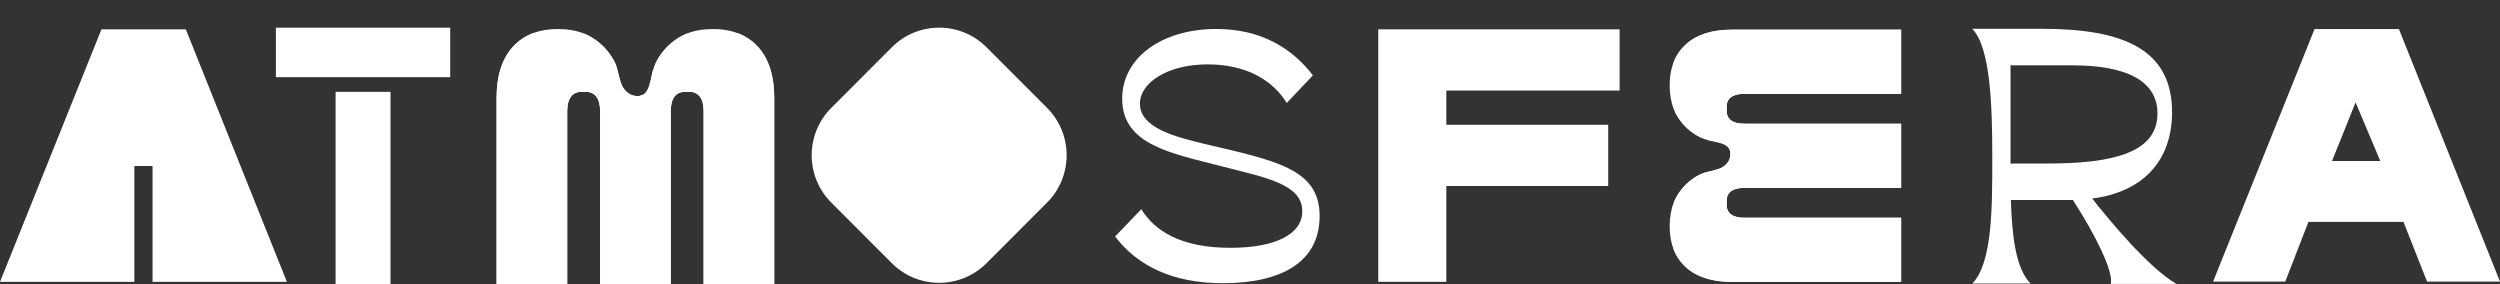 <svg width="255" height="29" viewBox="0 0 255 29" fill="none" xmlns="http://www.w3.org/2000/svg">
<rect x="0" y="0" width="255" height="29" fill="#333333" stroke="none"/>
<path d="M90.966 4.823L84.793 11.002C82.126 13.671 82.126 17.997 84.793 20.666L90.966 26.845C93.633 29.514 97.957 29.514 100.624 26.845L106.797 20.666C109.464 17.997 109.464 13.671 106.797 11.002L100.624 4.823C97.957 2.154 93.633 2.154 90.966 4.823Z" fill="white"/>
<path d="M140.586 2.991H165.2V9.236H147.524V12.727H164.037V18.971H147.524V28.747H140.586V2.989V2.991Z" fill="white"/>
<path d="M29.263 28.748H15.56V16.932H13.705V28.748H0L10.348 2.991H18.954L29.263 28.748Z" fill="white"/>
<path d="M77.319 4.79C76.765 4.177 76.1 3.718 75.325 3.413C74.83 3.218 74.284 3.085 73.695 3.017C73.383 2.98 73.056 2.963 72.716 2.963C71.721 2.963 70.837 3.116 70.067 3.421C69.729 3.555 69.41 3.718 69.114 3.913C68.147 4.546 67.414 5.365 66.912 6.365C66.906 6.378 66.899 6.393 66.891 6.41C66.884 6.421 66.88 6.434 66.873 6.45C66.779 6.655 66.629 7.05 66.489 7.655V7.795C66.489 8.397 66.387 8.865 66.179 9.194C66.16 9.229 66.138 9.262 66.114 9.297C65.911 9.568 65.636 9.729 65.287 9.777C65.261 9.782 65.235 9.786 65.206 9.788C65.152 9.795 65.093 9.797 65.036 9.797C64.958 9.797 64.883 9.792 64.809 9.784C64.692 9.771 64.58 9.744 64.478 9.707C64.159 9.6 63.886 9.397 63.662 9.094C63.623 9.041 63.583 8.985 63.55 8.93C63.518 8.875 63.487 8.819 63.457 8.762C63.45 8.751 63.444 8.738 63.439 8.727C63.42 8.69 63.404 8.648 63.389 8.607C63.376 8.581 63.365 8.555 63.356 8.526C63.334 8.469 63.315 8.41 63.297 8.351C63.094 7.734 62.99 6.987 62.758 6.463C62.743 6.428 62.726 6.395 62.711 6.36C62.68 6.299 62.647 6.236 62.612 6.175C62.348 5.688 62.026 5.245 61.644 4.847C61.596 4.797 61.545 4.747 61.498 4.699C61.399 4.6 61.297 4.509 61.19 4.417C60.978 4.236 60.749 4.066 60.507 3.908C60.21 3.714 59.894 3.55 59.554 3.417C59.22 3.546 58.904 3.701 58.607 3.884C57.605 4.502 56.857 5.312 56.355 6.312C56.194 6.638 56.052 6.974 55.932 7.319C55.875 7.482 55.821 7.646 55.775 7.814H55.005L55.655 5.009V3.406H54.296C53.648 3.664 53.074 4.026 52.581 4.5C52.485 4.592 52.393 4.683 52.304 4.784C51.204 6.002 50.652 7.729 50.652 9.967V28.993H57.856V11.367C57.856 10.701 57.983 10.199 58.234 9.865C58.485 9.533 58.842 9.365 59.309 9.365C59.388 9.365 59.462 9.369 59.536 9.378C59.608 9.369 59.684 9.365 59.759 9.365C60.226 9.365 60.586 9.533 60.834 9.865C61.085 10.199 61.212 10.701 61.212 11.367V28.993H68.416V11.367C68.416 10.701 68.54 10.199 68.789 9.865C69.04 9.533 69.397 9.365 69.864 9.365C69.943 9.365 70.017 9.369 70.091 9.378C70.163 9.369 70.24 9.365 70.318 9.365C70.783 9.365 71.145 9.533 71.394 9.865C71.644 10.199 71.767 10.701 71.767 11.367V28.993H78.971V9.967C78.971 7.729 78.421 6.004 77.319 4.784V4.79Z" fill="white"/>
<path d="M77.319 4.791C76.765 4.177 76.1 3.719 75.325 3.413H73.968V5.015L74.618 7.821H73.85C73.804 7.657 73.752 7.494 73.695 7.334C73.575 6.987 73.431 6.646 73.268 6.319C72.768 5.317 72.018 4.509 71.016 3.891C70.719 3.708 70.403 3.553 70.069 3.424C69.731 3.557 69.413 3.721 69.116 3.915C68.15 4.548 67.416 5.367 66.915 6.367C66.908 6.38 66.902 6.395 66.893 6.413C66.886 6.424 66.882 6.437 66.875 6.452C66.782 6.657 66.631 7.053 66.491 7.657C66.367 8.192 66.365 8.863 66.182 9.197C66.164 9.234 66.142 9.269 66.116 9.299C65.889 9.553 65.63 9.725 65.289 9.78C65.263 9.784 65.237 9.788 65.209 9.791C65.154 9.797 65.095 9.799 65.038 9.799C64.96 9.799 64.886 9.795 64.811 9.786C64.694 9.773 64.582 9.747 64.48 9.71C64.166 9.598 63.9 9.389 63.664 9.096C63.623 9.046 63.583 8.989 63.553 8.932C63.518 8.88 63.487 8.823 63.459 8.764C63.452 8.753 63.446 8.74 63.441 8.729C63.422 8.692 63.407 8.651 63.391 8.609C63.378 8.583 63.367 8.557 63.358 8.529C63.337 8.472 63.317 8.413 63.3 8.354C63.097 7.736 62.992 6.989 62.761 6.465C62.745 6.43 62.728 6.398 62.713 6.363C62.682 6.301 62.649 6.238 62.614 6.177C62.346 5.69 62.023 5.247 61.646 4.85C61.598 4.799 61.548 4.749 61.5 4.701C61.399 4.605 61.299 4.511 61.192 4.419C60.98 4.238 60.751 4.068 60.509 3.911C60.212 3.716 59.896 3.553 59.556 3.419C58.786 3.114 57.902 2.961 56.907 2.961C56.569 2.961 56.246 2.978 55.932 3.016C55.341 3.081 54.795 3.214 54.296 3.411C53.648 3.668 53.074 4.031 52.581 4.505C52.485 4.596 52.393 4.688 52.304 4.788C51.204 6.007 50.652 7.734 50.652 9.972V28.998H57.856V11.371C57.856 10.705 57.983 10.203 58.234 9.869C58.485 9.537 58.842 9.369 59.309 9.369C59.388 9.369 59.462 9.373 59.536 9.382C59.608 9.373 59.684 9.369 59.759 9.369C60.226 9.369 60.586 9.537 60.834 9.869C61.085 10.203 61.212 10.705 61.212 11.371V28.998H68.416V11.371C68.416 10.705 68.54 10.203 68.789 9.869C69.04 9.537 69.397 9.369 69.864 9.369C69.943 9.369 70.017 9.373 70.091 9.382C70.163 9.373 70.24 9.369 70.318 9.369C70.783 9.369 71.145 9.537 71.394 9.869C71.644 10.203 71.767 10.705 71.767 11.371V28.998H78.971V9.972C78.971 7.734 78.421 6.009 77.319 4.788V4.791Z" fill="white"/>
<path d="M66.598 7.225C66.598 7.225 66.389 8.026 66.288 8.43C66.146 9.015 65.889 9.842 64.929 9.805C63.308 9.744 65.254 11.12 65.254 11.12L67.294 9.249L66.598 7.225Z" fill="white"/>
<path d="M171.963 4.529C171.406 5.031 170.99 5.635 170.713 6.341C170.536 6.79 170.416 7.286 170.355 7.821C170.32 8.105 170.305 8.402 170.305 8.71C170.305 9.614 170.444 10.415 170.721 11.116C170.841 11.424 170.99 11.714 171.166 11.982C171.74 12.86 172.482 13.526 173.392 13.982C173.405 13.989 173.418 13.996 173.433 14.002C173.444 14.009 173.455 14.013 173.47 14.017C173.658 14.103 174.016 14.238 174.563 14.365H174.69C175.237 14.365 175.661 14.456 175.96 14.646C175.992 14.664 176.023 14.683 176.051 14.707C176.296 14.893 176.444 15.142 176.488 15.459C176.492 15.482 176.496 15.507 176.499 15.53C176.505 15.581 176.507 15.633 176.507 15.685C176.507 15.755 176.503 15.825 176.494 15.891C176.481 15.998 176.457 16.098 176.427 16.192C176.331 16.483 176.145 16.729 175.87 16.934C175.822 16.971 175.772 17.004 175.722 17.035C175.672 17.065 175.621 17.094 175.569 17.12C175.558 17.127 175.547 17.133 175.536 17.135C175.501 17.153 175.467 17.168 175.427 17.181C175.403 17.194 175.379 17.203 175.355 17.212C175.303 17.231 175.251 17.249 175.196 17.266C174.635 17.452 173.959 17.546 173.483 17.755C173.451 17.768 173.42 17.786 173.392 17.799C173.335 17.827 173.278 17.858 173.224 17.889C172.781 18.129 172.379 18.421 172.019 18.768C171.974 18.812 171.93 18.858 171.884 18.902C171.795 18.991 171.712 19.085 171.629 19.181C171.463 19.373 171.31 19.581 171.166 19.801C170.99 20.07 170.841 20.358 170.721 20.668C170.837 20.971 170.979 21.26 171.145 21.528C171.705 22.436 172.438 23.118 173.346 23.574C173.64 23.72 173.946 23.849 174.258 23.958C174.406 24.011 174.555 24.059 174.707 24.1V24.801L172.163 24.209H170.71V25.445C170.944 26.035 171.273 26.554 171.703 27.004C171.786 27.091 171.869 27.174 171.961 27.255C173.067 28.255 174.631 28.755 176.66 28.755H193.915V22.212H177.93C177.325 22.212 176.872 22.098 176.568 21.869C176.267 21.642 176.115 21.316 176.115 20.891C176.115 20.821 176.119 20.751 176.128 20.685C176.119 20.62 176.115 20.55 176.115 20.482C176.115 20.059 176.267 19.731 176.568 19.504C176.872 19.277 177.325 19.162 177.93 19.162H193.915V12.618H177.93C177.325 12.618 176.872 12.504 176.568 12.277C176.267 12.05 176.115 11.725 176.115 11.299C176.115 11.229 176.119 11.159 176.128 11.094C176.119 11.028 176.115 10.959 176.115 10.889C176.115 10.467 176.267 10.138 176.568 9.911C176.872 9.683 177.325 9.57 177.93 9.57H193.915V3.026H176.66C174.631 3.026 173.065 3.524 171.961 4.526L171.963 4.529Z" fill="white"/>
<path d="M171.963 4.529C171.406 5.031 170.99 5.635 170.713 6.341V7.574H172.166L174.71 6.983V7.681C174.561 7.723 174.413 7.771 174.267 7.821C173.95 7.93 173.643 8.061 173.346 8.21C172.438 8.664 171.705 9.345 171.145 10.255C170.979 10.524 170.837 10.812 170.721 11.116C170.841 11.424 170.99 11.714 171.166 11.982C171.74 12.86 172.482 13.526 173.392 13.982C173.405 13.989 173.418 13.996 173.433 14.002C173.444 14.009 173.455 14.013 173.47 14.017C173.658 14.103 174.016 14.238 174.563 14.365C175.048 14.478 175.656 14.478 175.96 14.646C175.995 14.662 176.025 14.683 176.051 14.707C176.28 14.913 176.437 15.151 176.488 15.459C176.492 15.482 176.496 15.507 176.499 15.53C176.505 15.581 176.507 15.633 176.507 15.685C176.507 15.755 176.503 15.825 176.494 15.891C176.481 15.998 176.457 16.098 176.427 16.192C176.326 16.478 176.134 16.718 175.87 16.934C175.824 16.971 175.774 17.006 175.722 17.035C175.674 17.068 175.624 17.096 175.569 17.12C175.558 17.127 175.547 17.133 175.536 17.135C175.501 17.153 175.467 17.168 175.427 17.181C175.403 17.194 175.379 17.203 175.355 17.212C175.303 17.231 175.251 17.249 175.196 17.266C174.635 17.452 173.959 17.546 173.483 17.755C173.451 17.768 173.42 17.786 173.392 17.799C173.335 17.827 173.278 17.858 173.224 17.889C172.781 18.131 172.379 18.426 172.019 18.768C171.974 18.812 171.93 18.858 171.884 18.902C171.797 18.991 171.712 19.085 171.629 19.181C171.463 19.373 171.31 19.581 171.166 19.801C170.99 20.07 170.841 20.358 170.721 20.668C170.444 21.369 170.305 22.17 170.305 23.074C170.305 23.382 170.32 23.674 170.355 23.958C170.416 24.495 170.536 24.989 170.713 25.445C170.946 26.035 171.276 26.554 171.705 27.004C171.788 27.091 171.871 27.174 171.963 27.255C173.069 28.255 174.633 28.755 176.662 28.755H193.917V22.212H177.932C177.328 22.212 176.874 22.098 176.571 21.869C176.269 21.642 176.117 21.316 176.117 20.891C176.117 20.821 176.121 20.751 176.13 20.685C176.121 20.62 176.117 20.55 176.117 20.482C176.117 20.059 176.269 19.731 176.571 19.504C176.874 19.277 177.328 19.162 177.932 19.162H193.917V12.618H177.932C177.328 12.618 176.874 12.504 176.571 12.277C176.269 12.05 176.117 11.725 176.117 11.299C176.117 11.229 176.121 11.159 176.13 11.094C176.121 11.028 176.117 10.959 176.117 10.889C176.117 10.467 176.269 10.138 176.571 9.911C176.874 9.683 177.328 9.57 177.932 9.57H193.917V3.026H176.662C174.633 3.026 173.067 3.524 171.963 4.526V4.529Z" fill="white"/>
<path d="M174.17 14.264C174.17 14.264 174.897 14.456 175.263 14.546C175.796 14.674 176.544 14.91 176.511 15.779C176.454 17.253 177.702 15.484 177.702 15.484L176.005 13.633L174.168 14.264H174.17Z" fill="white"/>
<path d="M225.735 28.72L236.085 2.963H244.689L255 28.72H247.558L245.154 22.631H235.463L233.098 28.72H225.732H225.735ZM237.867 16.421H242.789L240.269 10.447L237.865 16.421H237.867Z" fill="white"/>
<path d="M45.922 7.871H28.142V2.825H45.922V7.871ZM39.833 9.367V28.993H34.231V9.367H39.833Z" fill="white"/>
<path d="M122.763 14.657C130.162 16.39 134.601 17.22 134.601 22.026C134.601 26.831 130.559 28.888 124.714 28.888C119.626 28.888 116.016 27.117 113.742 24.122L116.413 21.34C117.785 23.543 120.418 25.277 125.508 25.277C130.127 25.277 132.834 23.868 132.834 21.556C132.834 18.775 129.117 18.126 124.786 17.006C119.48 15.633 114.464 14.803 114.464 10.072C114.464 5.882 118.507 2.956 124.064 2.956C128.61 2.956 131.787 4.906 133.916 7.687L131.246 10.504C129.874 8.264 127.24 6.567 123.163 6.567C119.085 6.567 116.271 8.445 116.271 10.576C116.271 13.067 119.951 13.971 122.768 14.657H122.763Z" fill="white"/>
<path d="M221.55 11.428C221.55 16.378 218.612 19.581 213.404 20.249C215.189 22.52 219.17 27.321 221.996 28.959H215.3C215.597 27.692 213.701 23.895 211.432 20.398H205.109C205.221 24.009 205.594 27.395 207.119 28.922H201.167C203.251 26.836 203.213 21.031 203.213 15.931C203.213 10.83 203.028 4.802 201.167 2.939H208.308C216.565 2.939 221.548 5.025 221.548 11.426L221.55 11.428ZM205.111 16.677H208.905C215.453 16.677 220.063 15.599 220.063 11.577C220.063 8.153 216.716 6.664 211.397 6.664H205.111L205.074 6.516V16.826L205.111 16.677Z" fill="white"/>
</svg>
